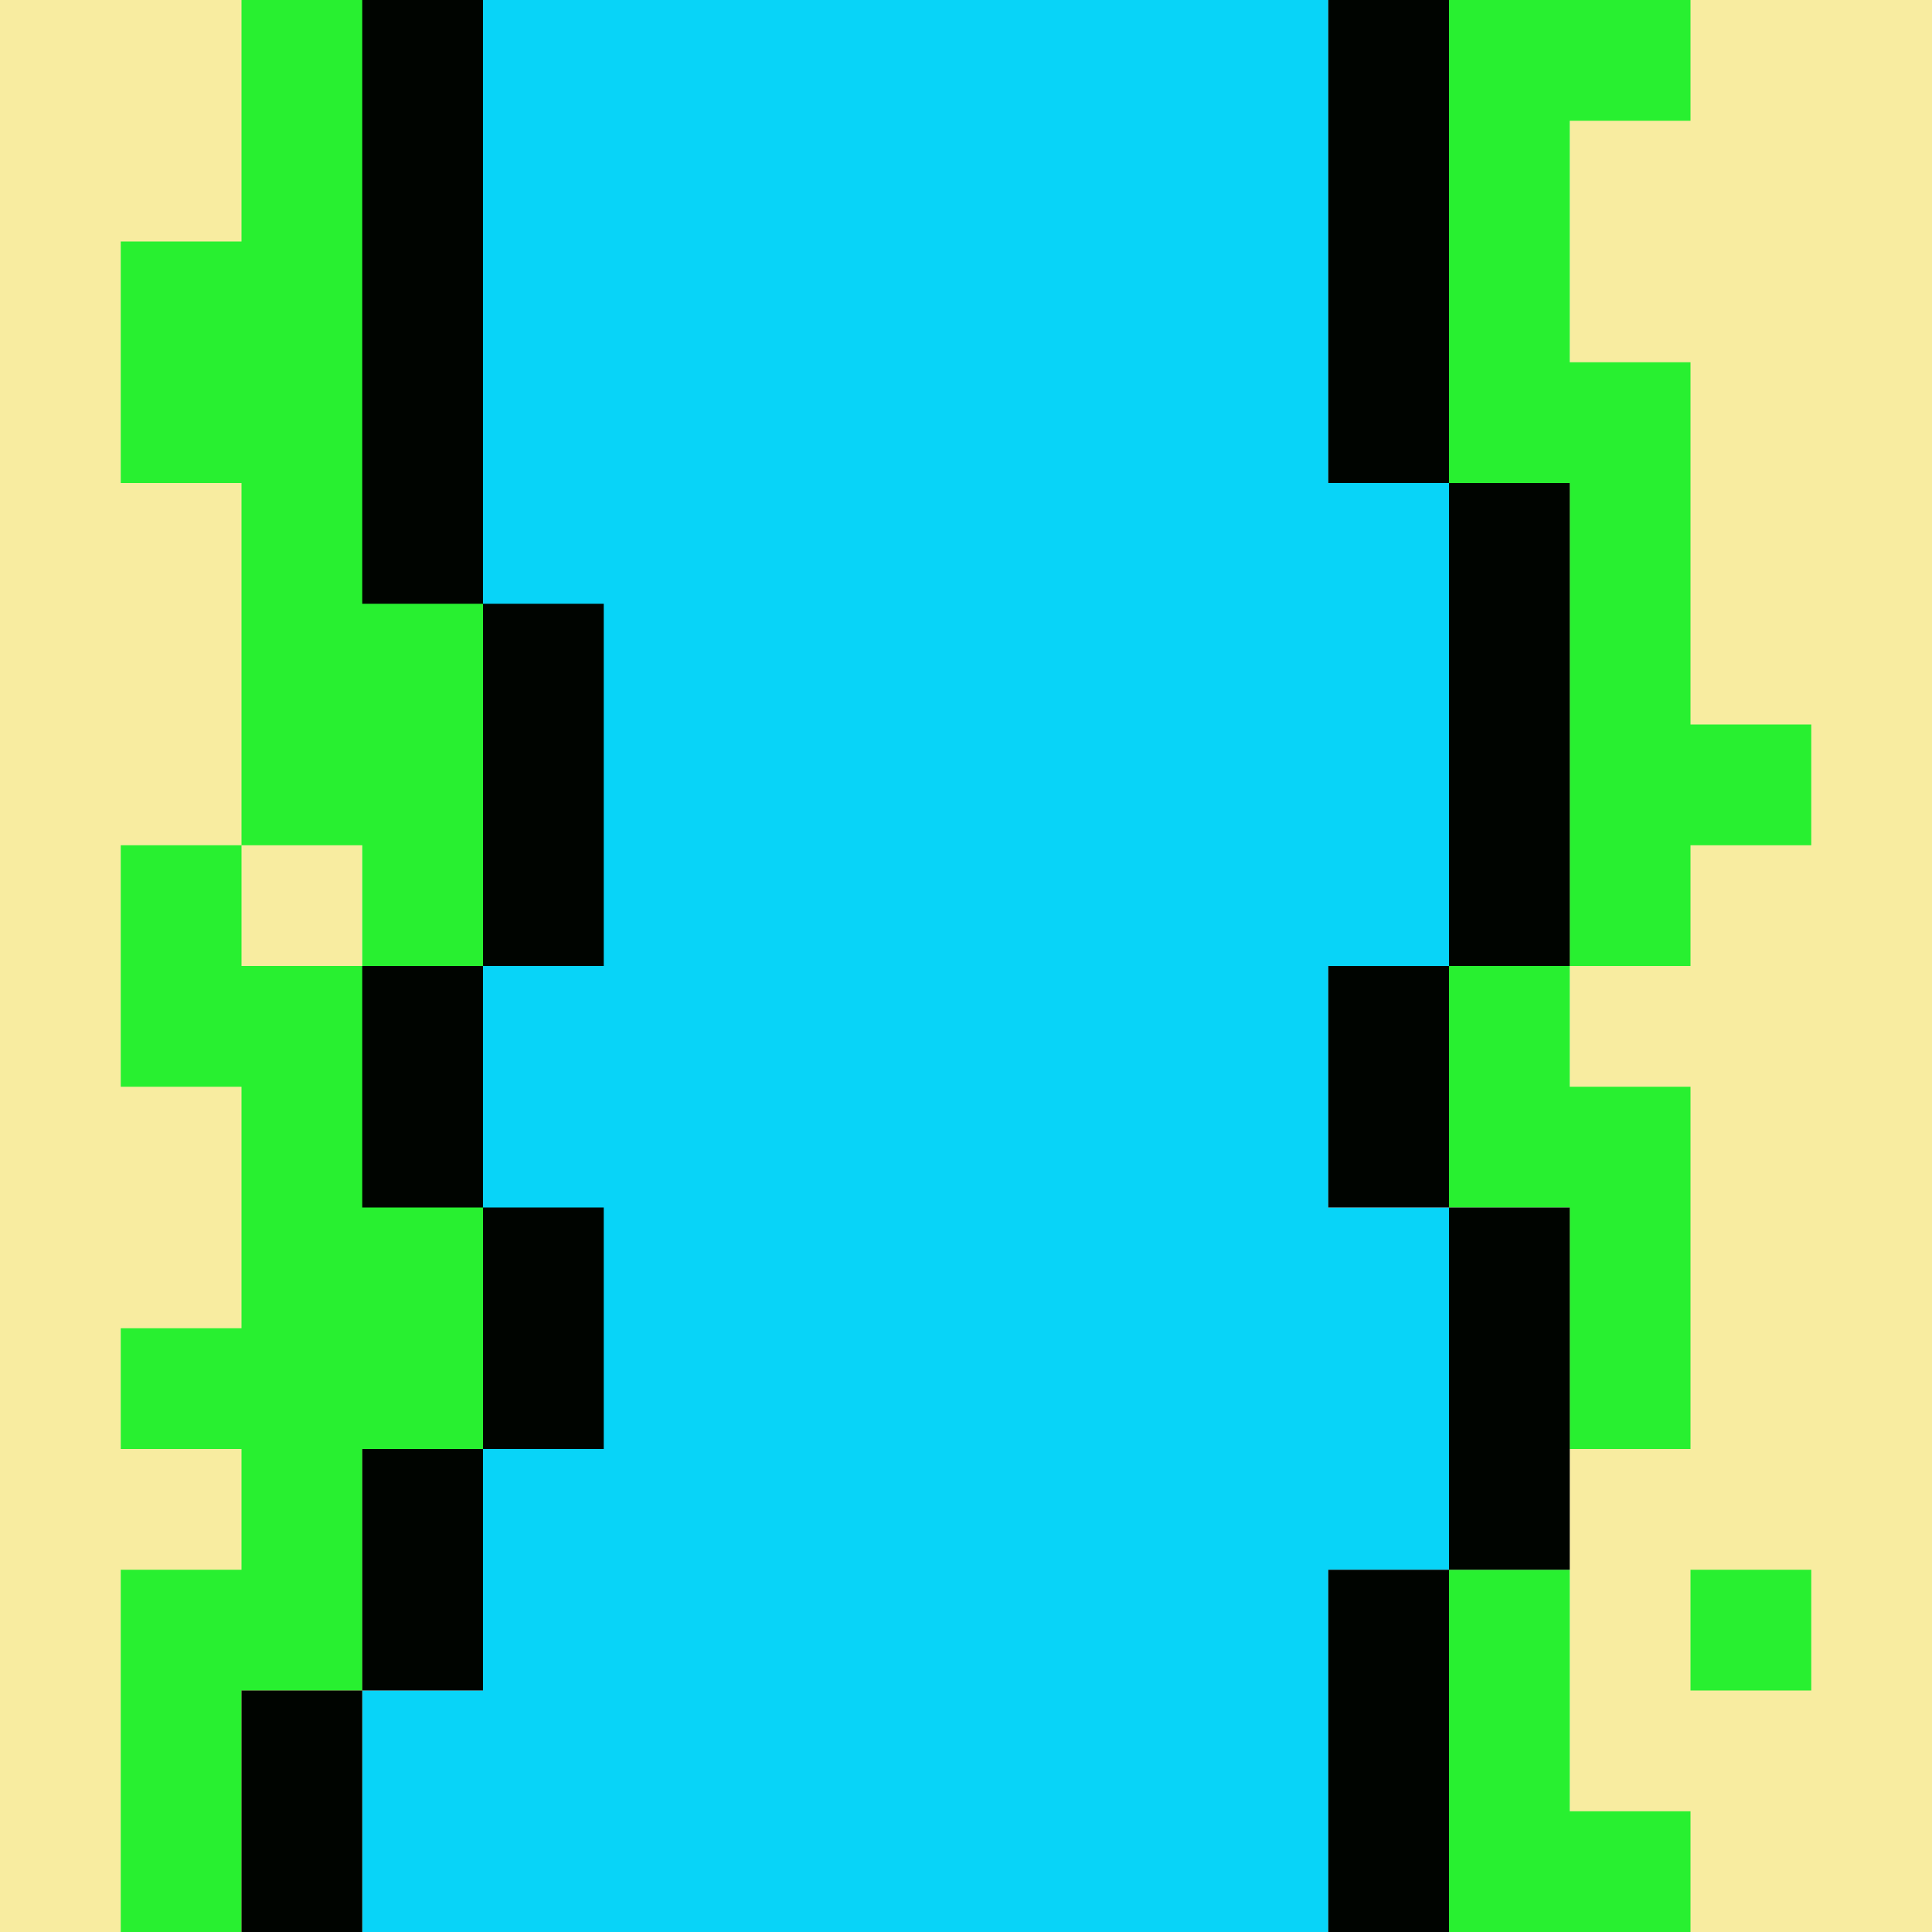 <svg xmlns="http://www.w3.org/2000/svg" viewBox="0 0 16 16">
    <g data-name="Layer 2">
        <g data-name="29">
            <path fill="#08d4f8" d="M12 8V4h-1V0H4v14H3v2h8v-3h1v-3h-1V8h1z"/>
            <path d="M0 0h3v16H0zm13 0h3v16h-3z" fill="#f8eca0"/>
            <path d="M2 2H1v2h1v3h1v1H2V7H1v2h1v2H1v1h1v1H1v3h1v-2h1v-2h1V0H2v2zm12 4V3h-1V1h1V0h-2v4h1v4h1V7h1V6h-1zm-2 3v1h1v2h1V9h-1V8h-1v1zm2 4h1v1h-1zm-1 0h-1v3h2v-1h-1v-2z" fill="#28f030"/>
            <path d="M3 0h1v5H3zm1 5h1v3H4zM3 8h1v2H3zm1 2h1v2H4zm-1 2h1v2H3zm-1 2h1v2H2zm9-14h1v4h-1zm1 4h1v4h-1zm-1 4h1v2h-1zm1 2h1v3h-1zm-1 3h1v3h-1z" fill="#000400"/>
        </g>
    </g>
</svg>
